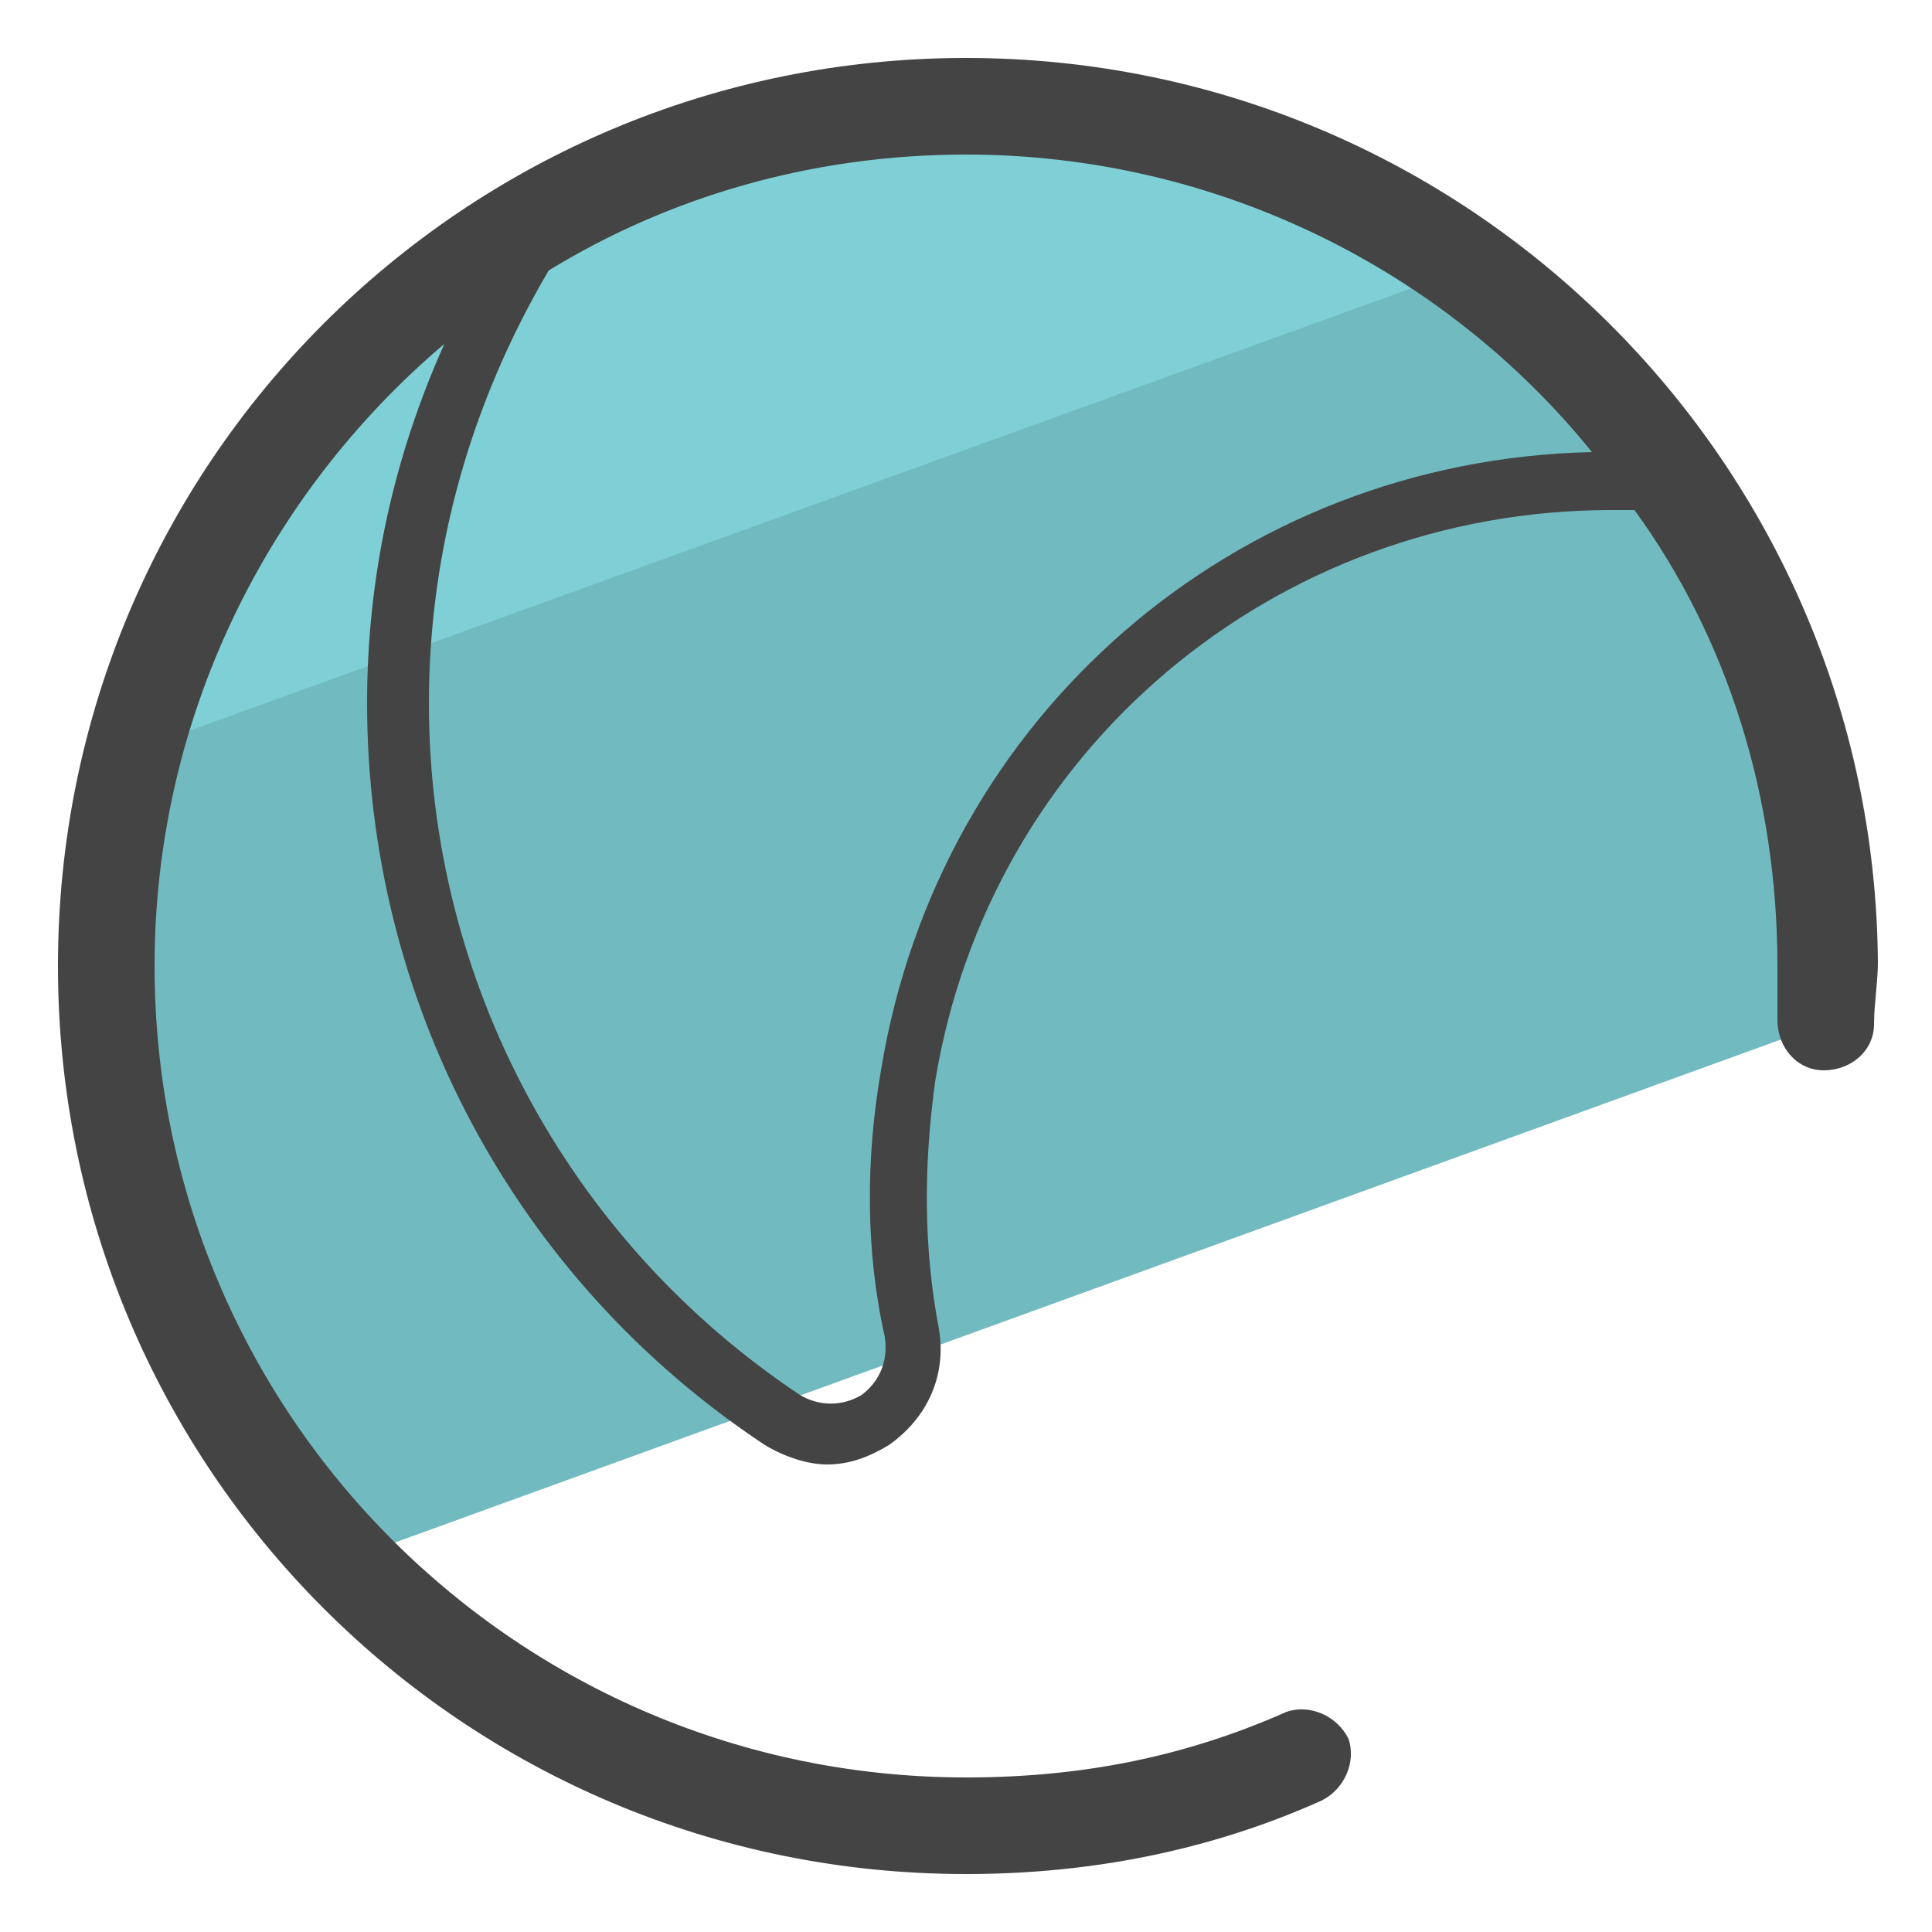 <svg xmlns="http://www.w3.org/2000/svg" viewBox="0 0 50 50"><path d="M47.2 26.5c0-.5.1-1 .1-1.5 0-12.3-10-22.3-22.3-22.3S2.7 12.7 2.7 25c0 6 2.4 11.4 6.2 15.4l38.3-13.9z" fill="#71bac0"/><path d="M37.8 7c-3.7-2.7-8.2-4.3-13.1-4.3C14.2 2.7 5.4 9.9 3 19.6L37.8 7z" fill="#7ed0d6"/><path d="M25 1.5C12 1.5 1.5 12 1.5 25S12 48.5 25 48.5c3.2 0 6.3-.6 9.2-1.9.6-.3.9-1 .7-1.6-.3-.6-1-.9-1.6-.7-2.7 1.2-5.4 1.7-8.3 1.7-11.6 0-21-9.4-21-21 0-6.4 2.9-12.2 7.5-16.1-1.3 2.9-2 6-2 9.3 0 7.7 3.8 14.9 10.3 19.2.5.3 1.1.5 1.6.5.6 0 1.1-.2 1.6-.5 1-.7 1.5-1.8 1.3-3-.4-2.1-.4-4.2-.1-6.4 1.4-8.6 8.8-14.8 17.5-14.8h.6C44.7 16.5 46 20.6 46 25v1.4c0 .7.5 1.3 1.2 1.3s1.3-.5 1.3-1.2c0-.5.1-1.1.1-1.6C48.5 12 38 1.5 25 1.5zm-2.2 26.2c-.4 2.3-.4 4.7.1 6.9.1.7-.2 1.2-.6 1.5-.5.3-1.1.3-1.6 0-6-4-9.6-10.7-9.6-17.9 0-4 1.1-7.8 3.1-11.2C17.3 5.1 21 4 25 4c6.5 0 12.4 3 16.2 7.7-9.2.2-16.9 6.8-18.4 16z" fill="#444"/></svg>